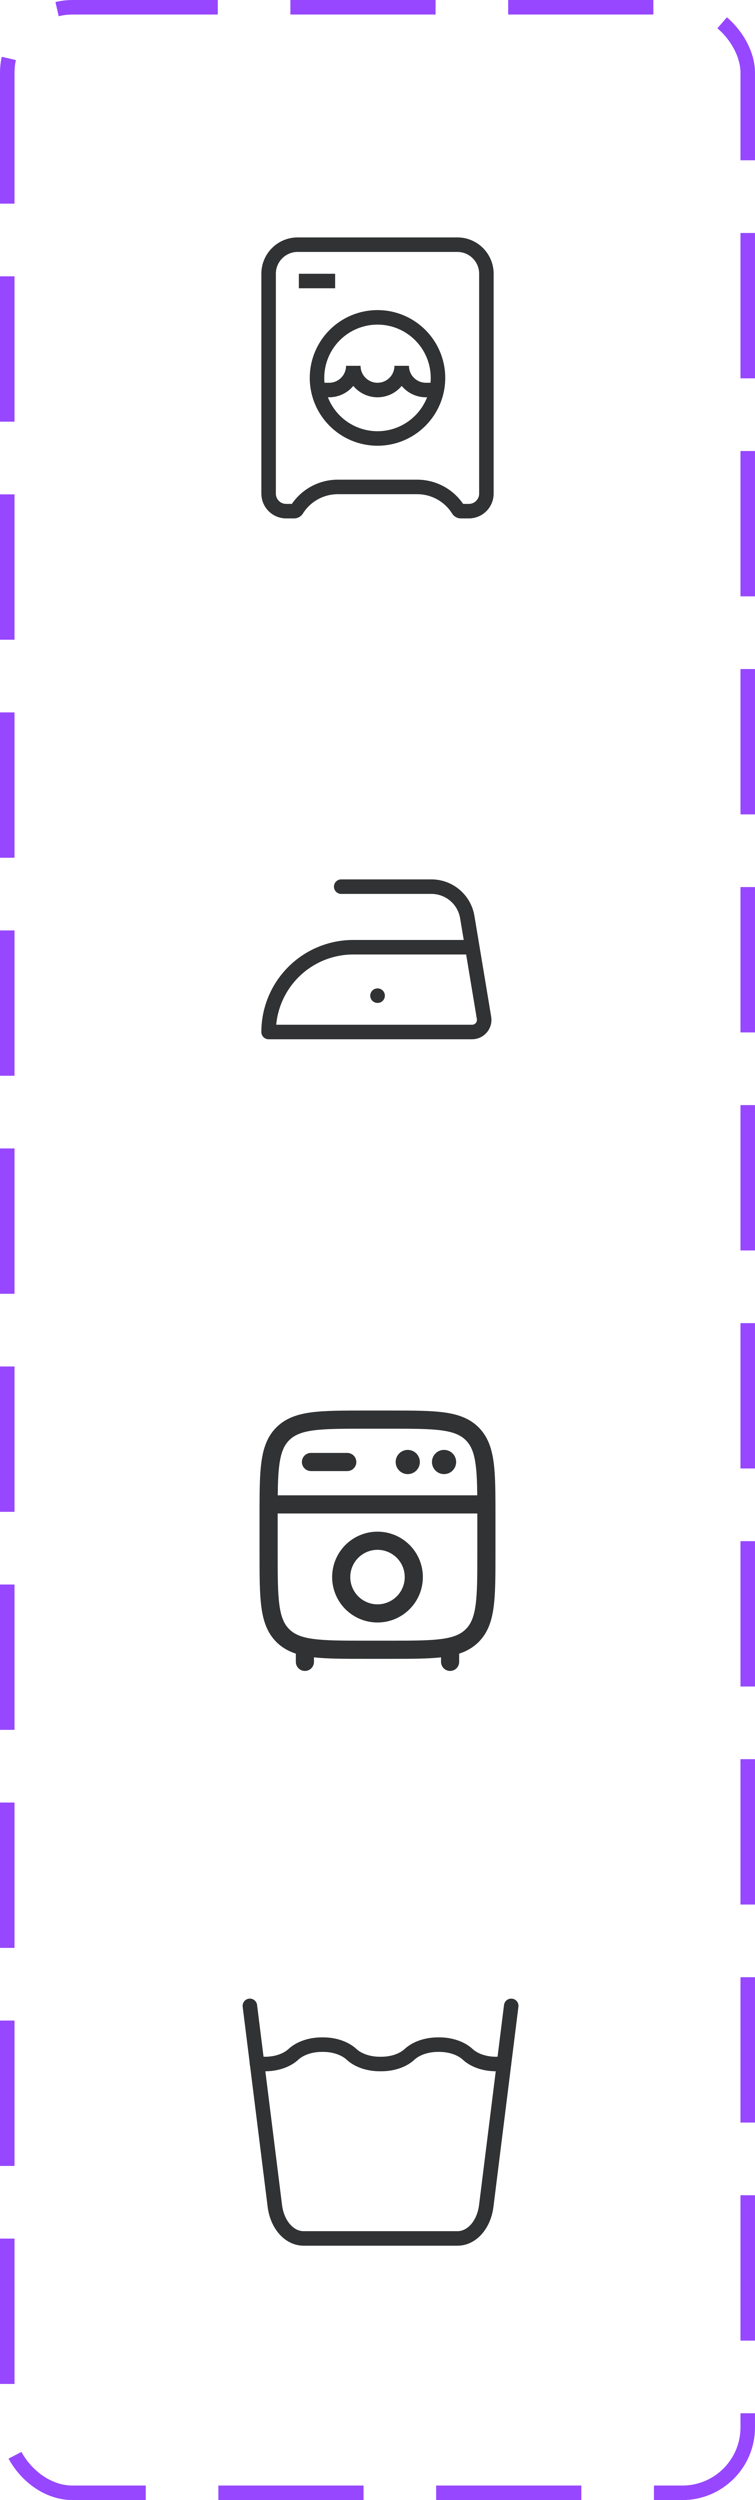 <svg width="52" height="172" viewBox="0 0 52 172" fill="none" xmlns="http://www.w3.org/2000/svg">
<path d="M30.083 26.833H29.333C28.891 26.833 28.467 26.658 28.155 26.345C27.842 26.033 27.667 25.609 27.667 25.167C27.667 25.609 27.491 26.033 27.178 26.345C26.866 26.658 26.442 26.833 26 26.833C25.558 26.833 25.134 26.658 24.822 26.345C24.509 26.033 24.333 25.609 24.333 25.167C24.333 25.609 24.158 26.033 23.845 26.345C23.533 26.658 23.109 26.833 22.667 26.833H21.917M20.583 19.333H23.083M23.264 33.5H28.736C29.301 33.5 29.857 33.644 30.352 33.918C30.846 34.192 31.263 34.587 31.562 35.067V35.067C31.601 35.129 31.67 35.167 31.743 35.167H32.294C32.96 35.167 33.5 34.627 33.5 33.96V18.833C33.5 17.729 32.605 16.833 31.5 16.833H20.5C19.395 16.833 18.5 17.729 18.5 18.833V33.96C18.5 34.627 19.04 35.167 19.706 35.167H20.257C20.33 35.167 20.399 35.129 20.438 35.067V35.067C20.737 34.587 21.154 34.192 21.648 33.918C22.143 33.644 22.699 33.5 23.264 33.5ZM26 30.167C24.895 30.167 23.835 29.728 23.054 28.946C22.272 28.165 21.833 27.105 21.833 26C21.833 24.895 22.272 23.835 23.054 23.054C23.835 22.272 24.895 21.833 26 21.833C27.105 21.833 28.165 22.272 28.946 23.054C29.728 23.835 30.167 24.895 30.167 26C30.167 27.105 29.728 28.165 28.946 28.946C28.165 29.728 27.105 30.167 26 30.167Z" stroke="#313233"/>
<path d="M23.5 61H29.716C30.308 61 30.88 61.21 31.332 61.593C31.783 61.975 32.084 62.505 32.182 63.089L32.663 65.976L33.337 70.03C33.357 70.149 33.351 70.271 33.319 70.388C33.287 70.504 33.23 70.613 33.152 70.705C33.074 70.797 32.976 70.871 32.867 70.922C32.757 70.973 32.638 71 32.517 71H18.5C18.5 69.453 19.115 67.969 20.209 66.875C21.302 65.781 22.786 65.167 24.333 65.167H32.5M26 68.5H26.008" stroke="#313233" stroke-linecap="round" stroke-linejoin="round"/>
<path fill-rule="evenodd" clip-rule="evenodd" d="M25.12 97.042H26.88C28.412 97.042 29.625 97.042 30.574 97.169C31.551 97.301 32.342 97.578 32.966 98.201C33.589 98.825 33.866 99.616 33.998 100.592C34.102 101.366 34.121 102.315 34.124 103.467C34.125 103.488 34.125 103.508 34.124 103.528L34.125 104.287V106.88C34.125 108.412 34.125 109.625 33.998 110.574C33.866 111.551 33.589 112.342 32.966 112.966C32.583 113.348 32.138 113.6 31.625 113.768V114.333C31.625 114.499 31.559 114.658 31.442 114.775C31.325 114.892 31.166 114.958 31 114.958C30.834 114.958 30.675 114.892 30.558 114.775C30.441 114.658 30.375 114.499 30.375 114.333V114.022C29.457 114.125 28.307 114.125 26.88 114.125H25.12C23.693 114.125 22.543 114.125 21.625 114.022V114.333C21.625 114.499 21.559 114.658 21.442 114.775C21.325 114.892 21.166 114.958 21 114.958C20.834 114.958 20.675 114.892 20.558 114.775C20.441 114.658 20.375 114.499 20.375 114.333V113.768C19.863 113.6 19.417 113.348 19.034 112.966C18.411 112.342 18.134 111.551 18.003 110.574C17.875 109.624 17.875 108.412 17.875 106.88V103.528C17.874 103.508 17.875 103.488 17.876 103.468C17.879 102.315 17.898 101.366 18.003 100.592C18.134 99.616 18.411 98.825 19.034 98.201C19.658 97.578 20.449 97.301 21.426 97.169C22.376 97.042 23.588 97.042 25.12 97.042ZM19.125 104.125V106.833C19.125 108.422 19.127 109.552 19.242 110.408C19.354 111.246 19.566 111.729 19.918 112.082C20.271 112.434 20.754 112.646 21.593 112.758C22.449 112.873 23.578 112.875 25.167 112.875H26.833C28.423 112.875 29.552 112.873 30.408 112.758C31.246 112.646 31.729 112.434 32.082 112.082C32.434 111.729 32.646 111.246 32.758 110.407C32.873 109.552 32.875 108.422 32.875 106.833V104.125H19.125ZM32.87 102.875H19.13C19.138 102.013 19.165 101.327 19.242 100.758C19.354 99.921 19.566 99.438 19.918 99.085C20.271 98.733 20.754 98.521 21.593 98.408C22.449 98.293 23.578 98.292 25.167 98.292H26.833C28.423 98.292 29.552 98.293 30.408 98.408C31.246 98.521 31.729 98.733 32.082 99.085C32.434 99.438 32.646 99.921 32.758 100.759C32.835 101.326 32.861 102.013 32.87 102.875ZM20.792 100.583C20.792 100.418 20.858 100.259 20.975 100.141C21.092 100.024 21.251 99.958 21.417 99.958H23.917C24.082 99.958 24.241 100.024 24.359 100.141C24.476 100.259 24.542 100.418 24.542 100.583C24.542 100.749 24.476 100.908 24.359 101.025C24.241 101.142 24.082 101.208 23.917 101.208H21.417C21.251 101.208 21.092 101.142 20.975 101.025C20.858 100.908 20.792 100.749 20.792 100.583ZM26 106.625C25.503 106.625 25.026 106.823 24.674 107.174C24.323 107.526 24.125 108.003 24.125 108.5C24.125 108.997 24.323 109.474 24.674 109.826C25.026 110.177 25.503 110.375 26 110.375C26.497 110.375 26.974 110.177 27.326 109.826C27.678 109.474 27.875 108.997 27.875 108.5C27.875 108.003 27.678 107.526 27.326 107.174C26.974 106.823 26.497 106.625 26 106.625ZM22.875 108.5C22.875 107.671 23.204 106.876 23.79 106.29C24.376 105.704 25.171 105.375 26 105.375C26.829 105.375 27.624 105.704 28.21 106.29C28.796 106.876 29.125 107.671 29.125 108.5C29.125 109.329 28.796 110.124 28.21 110.71C27.624 111.296 26.829 111.625 26 111.625C25.171 111.625 24.376 111.296 23.79 110.71C23.204 110.124 22.875 109.329 22.875 108.5Z" fill="#313233"/>
<path d="M28.917 100.583C28.917 100.804 28.829 101.016 28.673 101.173C28.516 101.329 28.304 101.417 28.083 101.417C27.862 101.417 27.65 101.329 27.494 101.173C27.338 101.016 27.25 100.804 27.25 100.583C27.25 100.362 27.338 100.15 27.494 99.994C27.65 99.838 27.862 99.75 28.083 99.75C28.304 99.75 28.516 99.838 28.673 99.994C28.829 100.15 28.917 100.362 28.917 100.583ZM31.417 100.583C31.417 100.804 31.329 101.016 31.173 101.173C31.016 101.329 30.804 101.417 30.583 101.417C30.362 101.417 30.15 101.329 29.994 101.173C29.838 101.016 29.75 100.804 29.75 100.583C29.75 100.362 29.838 100.15 29.994 99.994C30.15 99.838 30.362 99.75 30.583 99.75C30.804 99.75 31.016 99.838 31.173 99.994C31.329 100.15 31.417 100.362 31.417 100.583Z" fill="#313233"/>
<path d="M17.696 141.953C17.864 141.98 18.036 141.997 18.21 142C19 142.012 19.749 141.763 20.21 141.333C20.671 140.907 21.42 140.657 22.21 140.667C23 140.657 23.749 140.907 24.21 141.333C24.671 141.763 25.42 142.012 26.21 142C27 142.012 27.749 141.763 28.21 141.333C28.671 140.907 29.42 140.657 30.21 140.667C31 140.657 31.749 140.907 32.21 141.333C32.671 141.763 33.42 142.012 34.21 142C34.38 142 34.549 141.981 34.713 141.955" stroke="#313233" stroke-linecap="round" stroke-linejoin="round"/>
<path d="M17.21 138L18.931 151.772C19.009 152.395 19.25 152.96 19.611 153.368C19.972 153.776 20.43 154 20.904 154H31.516C31.989 154 32.447 153.776 32.809 153.368C33.17 152.96 33.411 152.395 33.489 151.772L35.21 138" stroke="#313233" stroke-linecap="round" stroke-linejoin="round"/>
<rect x="0.5" y="0.5" width="51" height="171" rx="4.5" stroke="#9747FF" stroke-dasharray="10 5"/>
</svg>
